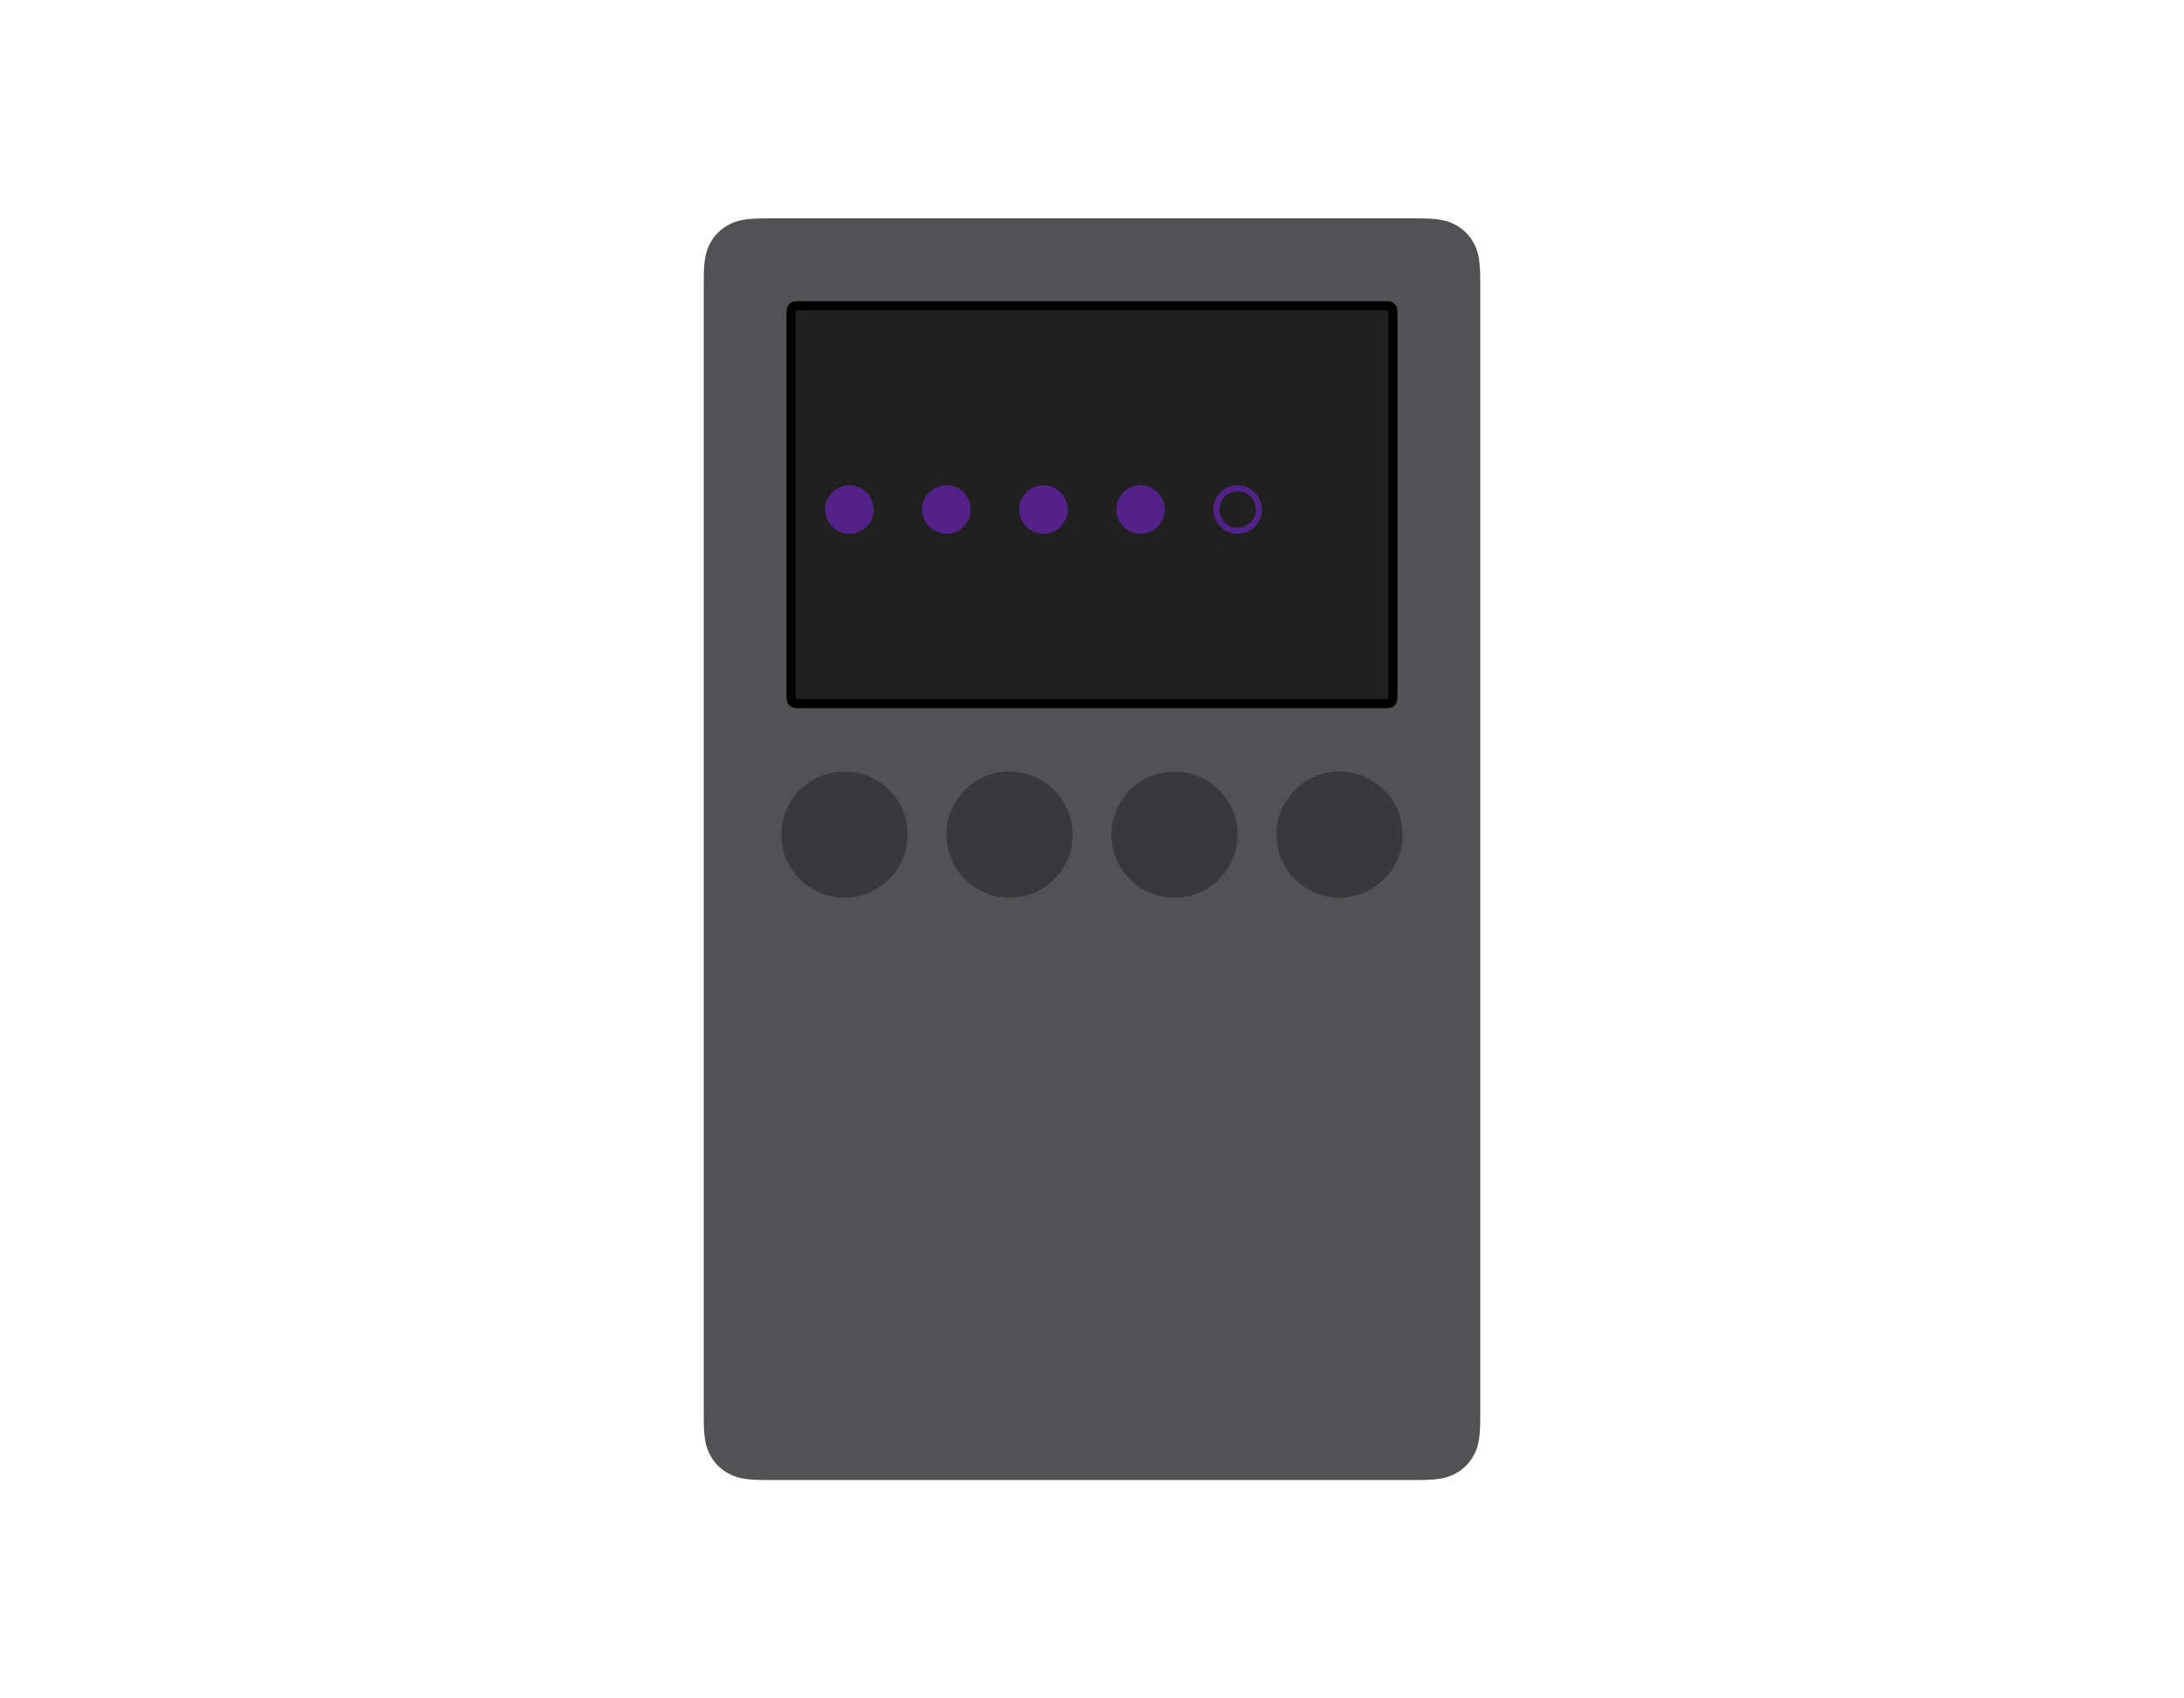 <svg width="360" height="280" viewBox="0 0 360 280" fill="none" xmlns="http://www.w3.org/2000/svg">
<path fill-rule="evenodd" clip-rule="evenodd" d="M126.256 36H233.744C237.311 36 238.604 36.371 239.907 37.069C241.211 37.766 242.234 38.789 242.931 40.093C243.629 41.396 244 42.69 244 46.255V233.744C244 237.311 243.629 238.604 242.931 239.907C242.234 241.211 241.211 242.234 239.907 242.931C238.604 243.629 237.311 244 233.744 244H126.256C122.689 244 121.396 243.629 120.093 242.931C118.789 242.234 117.766 241.211 117.069 239.907C116.371 238.604 116 237.311 116 233.744V46.255C116 42.69 116.371 41.396 117.069 40.093C117.766 38.789 118.789 37.766 120.093 37.069C121.396 36.371 122.689 36 126.256 36Z" fill="#525254"/>
<path d="M139.2 147.999C144.944 147.999 149.6 143.343 149.6 137.599C149.6 131.855 144.944 127.199 139.2 127.199C133.456 127.199 128.8 131.855 128.8 137.599C128.8 143.343 133.456 147.999 139.2 147.999Z" fill="#39393B"/>
<path d="M166.4 147.999C172.144 147.999 176.8 143.343 176.8 137.599C176.8 131.855 172.144 127.199 166.4 127.199C160.656 127.199 156 131.855 156 137.599C156 143.343 160.656 147.999 166.4 147.999Z" fill="#39393B"/>
<path d="M193.6 147.999C199.344 147.999 204 143.343 204 137.599C204 131.855 199.344 127.199 193.6 127.199C187.856 127.199 183.2 131.855 183.2 137.599C183.2 143.343 187.856 147.999 193.6 147.999Z" fill="#39393B"/>
<path d="M220.8 147.999C226.544 147.999 231.2 143.343 231.2 137.599C231.2 131.855 226.544 127.199 220.8 127.199C215.056 127.199 210.4 131.855 210.4 137.599C210.4 143.343 215.056 147.999 220.8 147.999Z" fill="#39393B"/>
<path fill-rule="evenodd" clip-rule="evenodd" d="M228.242 50.401C228.773 50.402 229.001 50.416 229.218 50.532C229.326 50.59 229.411 50.675 229.468 50.783C229.592 51.014 229.6 51.261 229.6 51.877V114.524C229.6 115.141 229.592 115.387 229.468 115.618C229.411 115.726 229.326 115.811 229.218 115.869C228.986 115.993 228.74 116.001 228.123 116.001H131.877C131.26 116.001 131.014 115.993 130.782 115.869C130.674 115.811 130.589 115.726 130.531 115.618C130.408 115.387 130.4 115.141 130.4 114.524L130.4 51.759C130.401 51.228 130.416 50.999 130.531 50.783C130.589 50.675 130.674 50.59 130.782 50.532C131.014 50.408 131.26 50.401 131.877 50.401L228.242 50.401Z" fill="#202021" stroke="black" stroke-width="1.5"/>
<circle cx="140" cy="84" r="4" fill="#532289"/>
<circle cx="156" cy="84" r="4" fill="#532289"/>
<circle cx="172" cy="84" r="4" fill="#532289"/>
<circle cx="188" cy="84" r="4" fill="#532289"/>
<circle cx="204" cy="84" r="3.5" stroke="#532289"/>
</svg>
